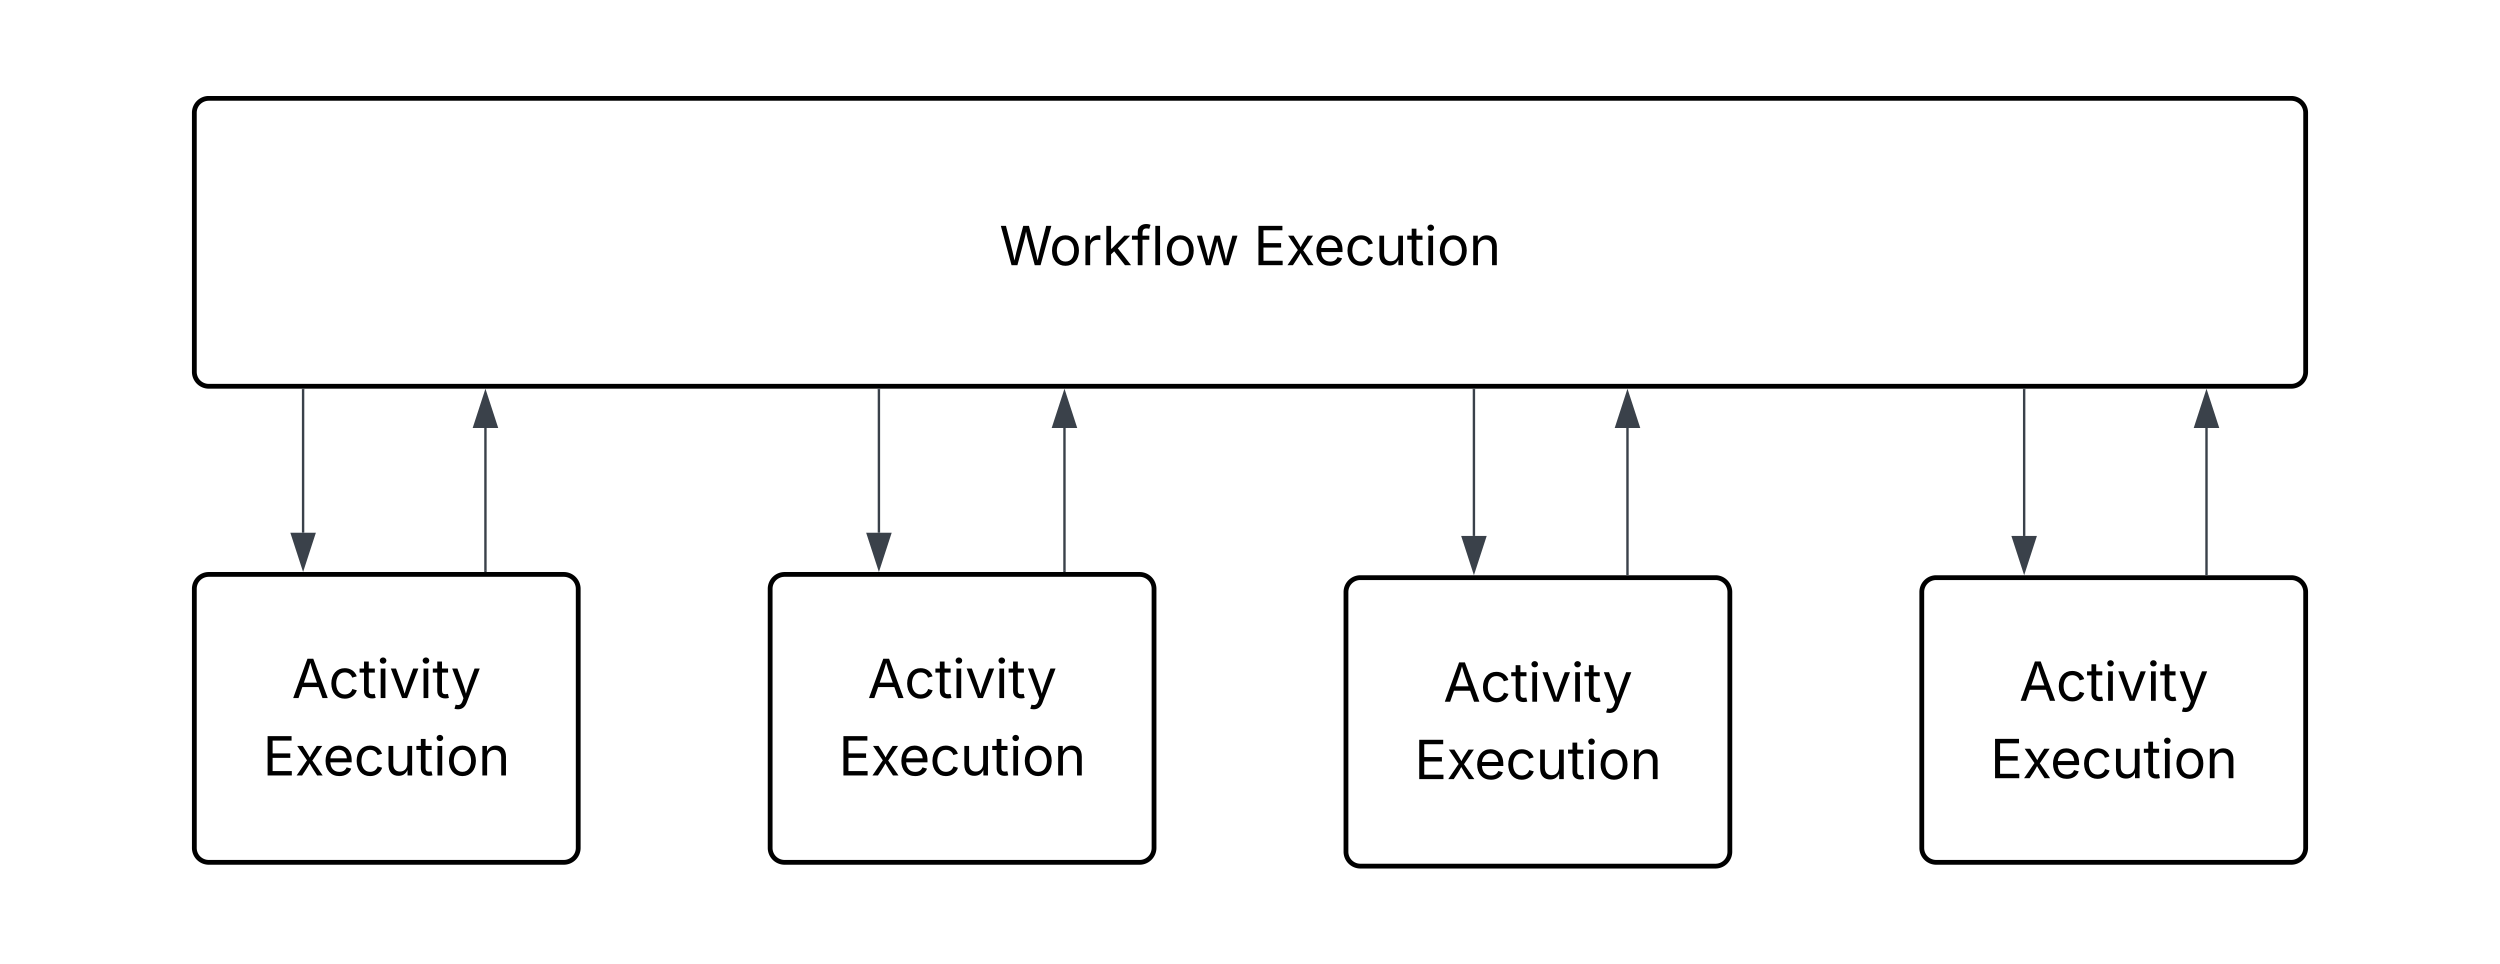 <svg xmlns="http://www.w3.org/2000/svg" xmlns:xlink="http://www.w3.org/1999/xlink" xmlns:lucid="lucid" width="1042" height="402"><g transform="translate(-559 -319)" lucid:page-tab-id="0_0"><path d="M500 0h1500v1000H500z" fill="#fff"/><path d="M560 326a6 6 0 0 1 6-6h1028a6 6 0 0 1 6 6v388a6 6 0 0 1-6 6H566a6 6 0 0 1-6-6z" stroke="#000" stroke-opacity="0" stroke-width="2" fill="#fff"/><path d="M640 366a6 6 0 0 1 6-6h868a6 6 0 0 1 6 6v108a6 6 0 0 1-6 6H646a6 6 0 0 1-6-6z" stroke="#000" stroke-width="2" fill="#fff"/><use xlink:href="#a" transform="matrix(1,0,0,1,652,372) translate(323.573 57.528)"/><use xlink:href="#b" transform="matrix(1,0,0,1,652,372) translate(429.541 57.528)"/><path d="M640 564.42a6 6 0 0 1 6-6h148a6 6 0 0 1 6 6v108a6 6 0 0 1-6 6H646a6 6 0 0 1-6-6z" stroke="#000" stroke-width="2" fill="#fff"/><use xlink:href="#c" transform="matrix(1,0,0,1,652,570.423) translate(28.628 39.528)"/><use xlink:href="#b" transform="matrix(1,0,0,1,652,570.423) translate(16.557 71.793)"/><path d="M880 564.42a6 6 0 0 1 6-6h148a6 6 0 0 1 6 6v108a6 6 0 0 1-6 6H886a6 6 0 0 1-6-6z" stroke="#000" stroke-width="2" fill="#fff"/><use xlink:href="#c" transform="matrix(1,0,0,1,892,570.423) translate(28.628 39.528)"/><use xlink:href="#b" transform="matrix(1,0,0,1,892,570.423) translate(16.557 71.793)"/><path d="M1120 565.76a6 6 0 0 1 6-6h148a6 6 0 0 1 6 6V674a6 6 0 0 1-6 6h-148a6 6 0 0 1-6-6z" stroke="#000" stroke-width="2" fill="#fff"/><use xlink:href="#c" transform="matrix(1,0,0,1,1132,571.757) translate(28.628 39.715)"/><use xlink:href="#b" transform="matrix(1,0,0,1,1132,571.757) translate(16.557 71.981)"/><path d="M1360 565.76a6 6 0 0 1 6-6h148a6 6 0 0 1 6 6v106.66a6 6 0 0 1-6 6h-148a6 6 0 0 1-6-6z" stroke="#000" stroke-width="2" fill="#fff"/><use xlink:href="#c" transform="matrix(1,0,0,1,1372,571.757) translate(28.628 39.34)"/><use xlink:href="#b" transform="matrix(1,0,0,1,1372,571.757) translate(16.557 71.606)"/><path d="M685.33 541.04V481.5" stroke="#3a414a" fill="none"/><path d="M685.33 555.8l-4.63-14.26h9.27z" stroke="#3a414a" fill="#3a414a"/><path d="M685.8 481.5h-.94v-.5h.95z" stroke="#3a414a" stroke-width=".05" fill="#3a414a"/><path d="M761.33 556.92v-59.54" stroke="#3a414a" fill="none"/><path d="M761.8 557.42h-.94v-.5h.95z" stroke="#3a414a" stroke-width=".05" fill="#3a414a"/><path d="M761.33 482.62l4.64 14.26h-9.27z" stroke="#3a414a" fill="#3a414a"/><path d="M925.33 541.04V481.5" stroke="#3a414a" fill="none"/><path d="M925.33 555.8l-4.63-14.26h9.27z" stroke="#3a414a" fill="#3a414a"/><path d="M925.8 481.5h-.94v-.5h.95z" stroke="#3a414a" stroke-width=".05" fill="#3a414a"/><path d="M1002.67 556.92v-59.54" stroke="#3a414a" fill="none"/><path d="M1003.14 557.42h-.95v-.5h.94z" stroke="#3a414a" stroke-width=".05" fill="#3a414a"/><path d="M1002.67 482.62l4.63 14.26h-9.27z" stroke="#3a414a" fill="#3a414a"/><path d="M1237.33 558.26v-60.88" stroke="#3a414a" fill="none"/><path d="M1237.8 558.76h-.94v-.52h.95z" stroke="#3a414a" stroke-width=".05" fill="#3a414a"/><path d="M1237.33 482.62l4.64 14.26h-9.27z" stroke="#3a414a" fill="#3a414a"/><path d="M1173.33 481.5v60.87" stroke="#3a414a" fill="none"/><path d="M1173.8 481.5h-.94v-.5h.95z" stroke="#3a414a" stroke-width=".05" fill="#3a414a"/><path d="M1173.33 557.14l-4.63-14.27h9.27z" stroke="#3a414a" fill="#3a414a"/><path d="M1478.67 558.26v-60.88" stroke="#3a414a" fill="none"/><path d="M1479.14 558.76h-.95v-.52h.94z" stroke="#3a414a" stroke-width=".05" fill="#3a414a"/><path d="M1478.67 482.62l4.63 14.26h-9.27z" stroke="#3a414a" fill="#3a414a"/><path d="M1402.67 481.5v60.88" stroke="#3a414a" fill="none"/><path d="M1403.14 481.5h-.95v-.5h.94z" stroke="#3a414a" stroke-width=".05" fill="#3a414a"/><path d="M1402.67 557.14l-4.64-14.27h9.27z" stroke="#3a414a" fill="#3a414a"/><defs><path d="M458 0L52-1490h194c108 439 233 855 324 1313 92-459 221-873 331-1313h216c110 438 234 854 330 1307 92-455 216-869 323-1307h196L1558 0h-221l-256-944c-26-95-50-200-73-331-22 122-44 223-73 331L680 0H458" id="d"/><path d="M613 24c-304 0-509-231-509-576 0-350 205-580 509-580 305 0 511 230 511 580 0 345-206 576-511 576zm0-161c226 0 329-195 329-415 0-222-103-419-329-419-223 0-326 196-326 419 0 220 103 415 326 415" id="e"/><path d="M158 0v-1118h174v172h12c41-113 157-188 290-188 26 0 70 2 91 3v181c-11-2-60-10-108-10-161 0-279 109-279 260V0H158" id="f"/><path d="M158 0v-1490h180v865h22l478-493h223L593-638 1096 0H865L456-523 338-412V0H158" id="g"/><path d="M678-1118v154H420V0H240v-964H20v-154h220v-149c0-194 155-293 318-293 85 0 141 18 168 30l-50 154c-19-6-47-17-97-17-111 0-159 58-159 166v109h258" id="h"/><path d="M338-1490V0H158v-1490h180" id="i"/><path d="M409 0L70-1118h191c89 329 165 560 243 925 75-353 154-601 240-925h192c85 325 161 564 235 922 77-354 157-598 244-922h191L1267 0h-179c-86-307-176-590-250-913C763-588 675-308 588 0H409" id="j"/><g id="a"><use transform="matrix(0.011,0,0,0.011,0,0)" xlink:href="#d"/><use transform="matrix(0.011,0,0,0.011,20.768,0)" xlink:href="#e"/><use transform="matrix(0.011,0,0,0.011,34.093,0)" xlink:href="#f"/><use transform="matrix(0.011,0,0,0.011,42.806,0)" xlink:href="#g"/><use transform="matrix(0.011,0,0,0.011,55.002,0)" xlink:href="#h"/><use transform="matrix(0.011,0,0,0.011,63.227,0)" xlink:href="#i"/><use transform="matrix(0.011,0,0,0.011,68.609,0)" xlink:href="#e"/><use transform="matrix(0.011,0,0,0.011,81.532,0)" xlink:href="#j"/></g><path d="M180 0v-1490h908v168H370v486h669v168H370v500h727V0H180" id="k"/><path d="M65 0l393-574-370-544h210c88 136 192 297 267 435 67-142 176-302 264-435h206L661-564 1053 0H844c-94-144-206-310-287-458C484-308 366-142 273 0H65" id="l"/><path d="M628 24c-324 0-524-230-524-574 0-343 198-582 503-582 237 0 487 146 487 559v75H286c9 234 145 362 343 362 132 0 231-58 273-172l174 48C1024-91 857 24 628 24zM287-650h624c-17-190-120-322-304-322-192 0-309 151-320 322" id="m"/><path d="M613 24c-304 0-509-231-509-576 0-350 205-580 509-580 216 0 392 114 453 309l-173 49c-33-115-133-197-280-197-223 0-326 196-326 419 0 220 103 415 326 415 150 0 252-85 285-206l172 49C1010-95 832 24 613 24" id="n"/><path d="M537 14c-226 0-379-139-379-422v-710h180v695c0 172 97 275 253 275 160 0 281-109 281-300v-670h181V0H879v-209C806-46 684 14 537 14" id="o"/><path d="M598-1118v154H368v674c0 100 37 144 132 144 23 0 62-6 92-12L629-6c-37 13-88 20-134 20-193 0-307-107-307-290v-688H20v-154h168v-266h180v266h230" id="p"/><path d="M158 0v-1118h180V0H158zm91-1301c-68 0-125-53-125-119s57-119 125-119c69 0 126 53 126 119s-57 119-126 119" id="q"/><path d="M338-670V0H158v-1118h173l1 207c72-158 192-221 342-221 226 0 378 139 378 422V0H872v-695c0-172-96-275-252-275-161 0-282 109-282 300" id="r"/><g id="b"><use transform="matrix(0.011,0,0,0.011,0,0)" xlink:href="#k"/><use transform="matrix(0.011,0,0,0.011,13.357,0)" xlink:href="#l"/><use transform="matrix(0.011,0,0,0.011,24.989,0)" xlink:href="#m"/><use transform="matrix(0.011,0,0,0.011,37.945,0)" xlink:href="#n"/><use transform="matrix(0.011,0,0,0.011,50.64,0)" xlink:href="#o"/><use transform="matrix(0.011,0,0,0.011,63.78,0)" xlink:href="#p"/><use transform="matrix(0.011,0,0,0.011,71.05,0)" xlink:href="#q"/><use transform="matrix(0.011,0,0,0.011,76.432,0)" xlink:href="#e"/><use transform="matrix(0.011,0,0,0.011,89.757,0)" xlink:href="#r"/></g><path d="M52 0l541-1490h220L1361 0h-200l-149-416H398L254 0H52zm404-582h497c-103-290-145-390-251-756-108 377-145 460-246 756" id="s"/><path d="M481 0L54-1118h197c107 314 236 620 325 951 87-331 217-637 324-951h197L670 0H481" id="t"/><path d="M140 405l46-156c120 36 205 19 263-150l32-93L54-1118h197c107 313 237 620 324 950 87-331 219-637 326-950h196L606 167c-68 178-176 259-334 259-64 0-113-12-132-21" id="u"/><g id="c"><use transform="matrix(0.011,0,0,0.011,0,0)" xlink:href="#s"/><use transform="matrix(0.011,0,0,0.011,15.332,0)" xlink:href="#n"/><use transform="matrix(0.011,0,0,0.011,28.027,0)" xlink:href="#p"/><use transform="matrix(0.011,0,0,0.011,35.297,0)" xlink:href="#q"/><use transform="matrix(0.011,0,0,0.011,40.679,0)" xlink:href="#t"/><use transform="matrix(0.011,0,0,0.011,53.168,0)" xlink:href="#q"/><use transform="matrix(0.011,0,0,0.011,58.55,0)" xlink:href="#p"/><use transform="matrix(0.011,0,0,0.011,66.254,0)" xlink:href="#u"/></g></defs></g></svg>